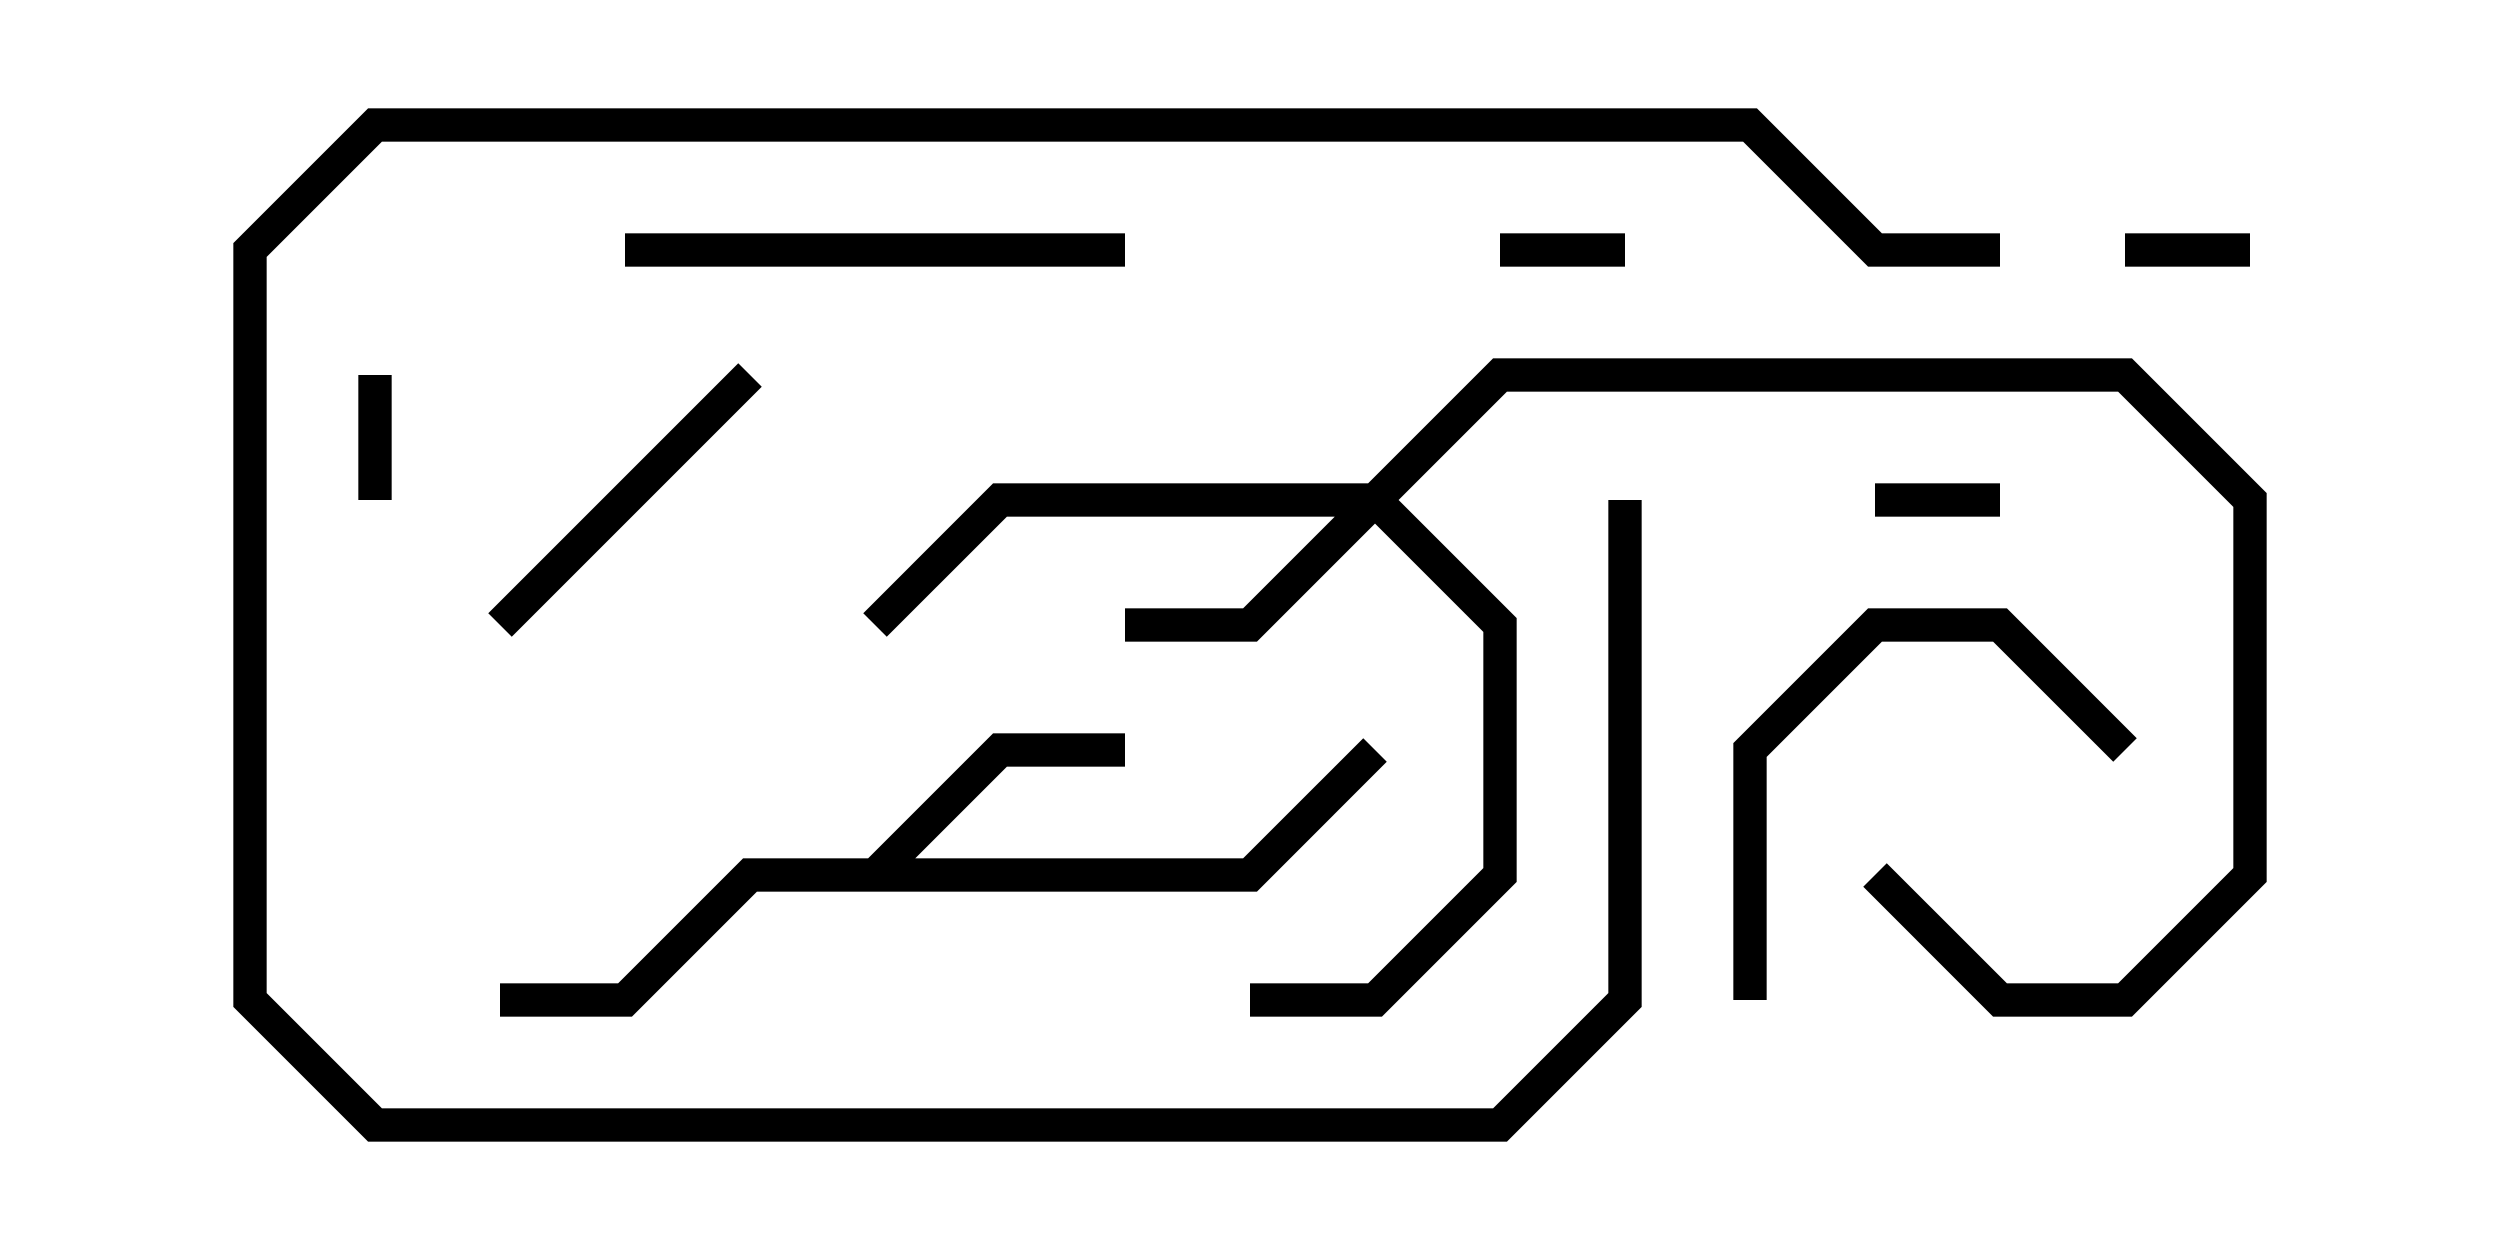 <svg version="1.1" width="30" height="15" xmlns="http://www.w3.org/2000/svg"><path d="M10.417,10.3L11.917,8.8L13.5,8.8L13.5,9.2L12.083,9.2L10.983,10.3L14.917,10.3L16.359,8.859L16.641,9.141L15.083,10.7L9.083,10.7L7.583,12.2L6,12.2L6,11.8L7.417,11.8L8.917,10.3z" stroke="none"/><path d="M16.417,5.8L17.917,4.3L25.583,4.3L27.2,5.917L27.2,10.583L25.583,12.2L23.917,12.2L22.359,10.641L22.641,10.359L24.083,11.8L25.417,11.8L26.8,10.417L26.8,6.083L25.417,4.7L18.083,4.7L16.783,6L18.2,7.417L18.2,10.583L16.583,12.2L15,12.2L15,11.8L16.417,11.8L17.8,10.417L17.8,7.583L16.5,6.283L15.083,7.7L13.5,7.7L13.5,7.3L14.917,7.3L16.017,6.2L12.083,6.2L10.641,7.641L10.359,7.359L11.917,5.8z" stroke="none"/><path d="M18,3.2L18,2.8L19.5,2.8L19.5,3.2z" stroke="none"/><path d="M25.5,3.2L25.5,2.8L27,2.8L27,3.2z" stroke="none"/><path d="M24,5.8L24,6.2L22.5,6.2L22.5,5.8z" stroke="none"/><path d="M4.7,6L4.3,6L4.3,4.5L4.7,4.5z" stroke="none"/><path d="M8.859,4.359L9.141,4.641L6.141,7.641L5.859,7.359z" stroke="none"/><path d="M24,2.8L24,3.2L22.417,3.2L20.917,1.7L4.583,1.7L3.2,3.083L3.2,11.917L4.583,13.3L17.917,13.3L19.3,11.917L19.3,6L19.7,6L19.7,12.083L18.083,13.7L4.417,13.7L2.8,12.083L2.8,2.917L4.417,1.3L21.083,1.3L22.583,2.8z" stroke="none"/><path d="M21.2,12L20.8,12L20.8,8.917L22.417,7.3L24.083,7.3L25.641,8.859L25.359,9.141L23.917,7.7L22.583,7.7L21.2,9.083z" stroke="none"/><path d="M7.5,3.2L7.5,2.8L13.5,2.8L13.5,3.2z" stroke="none"/></svg>
